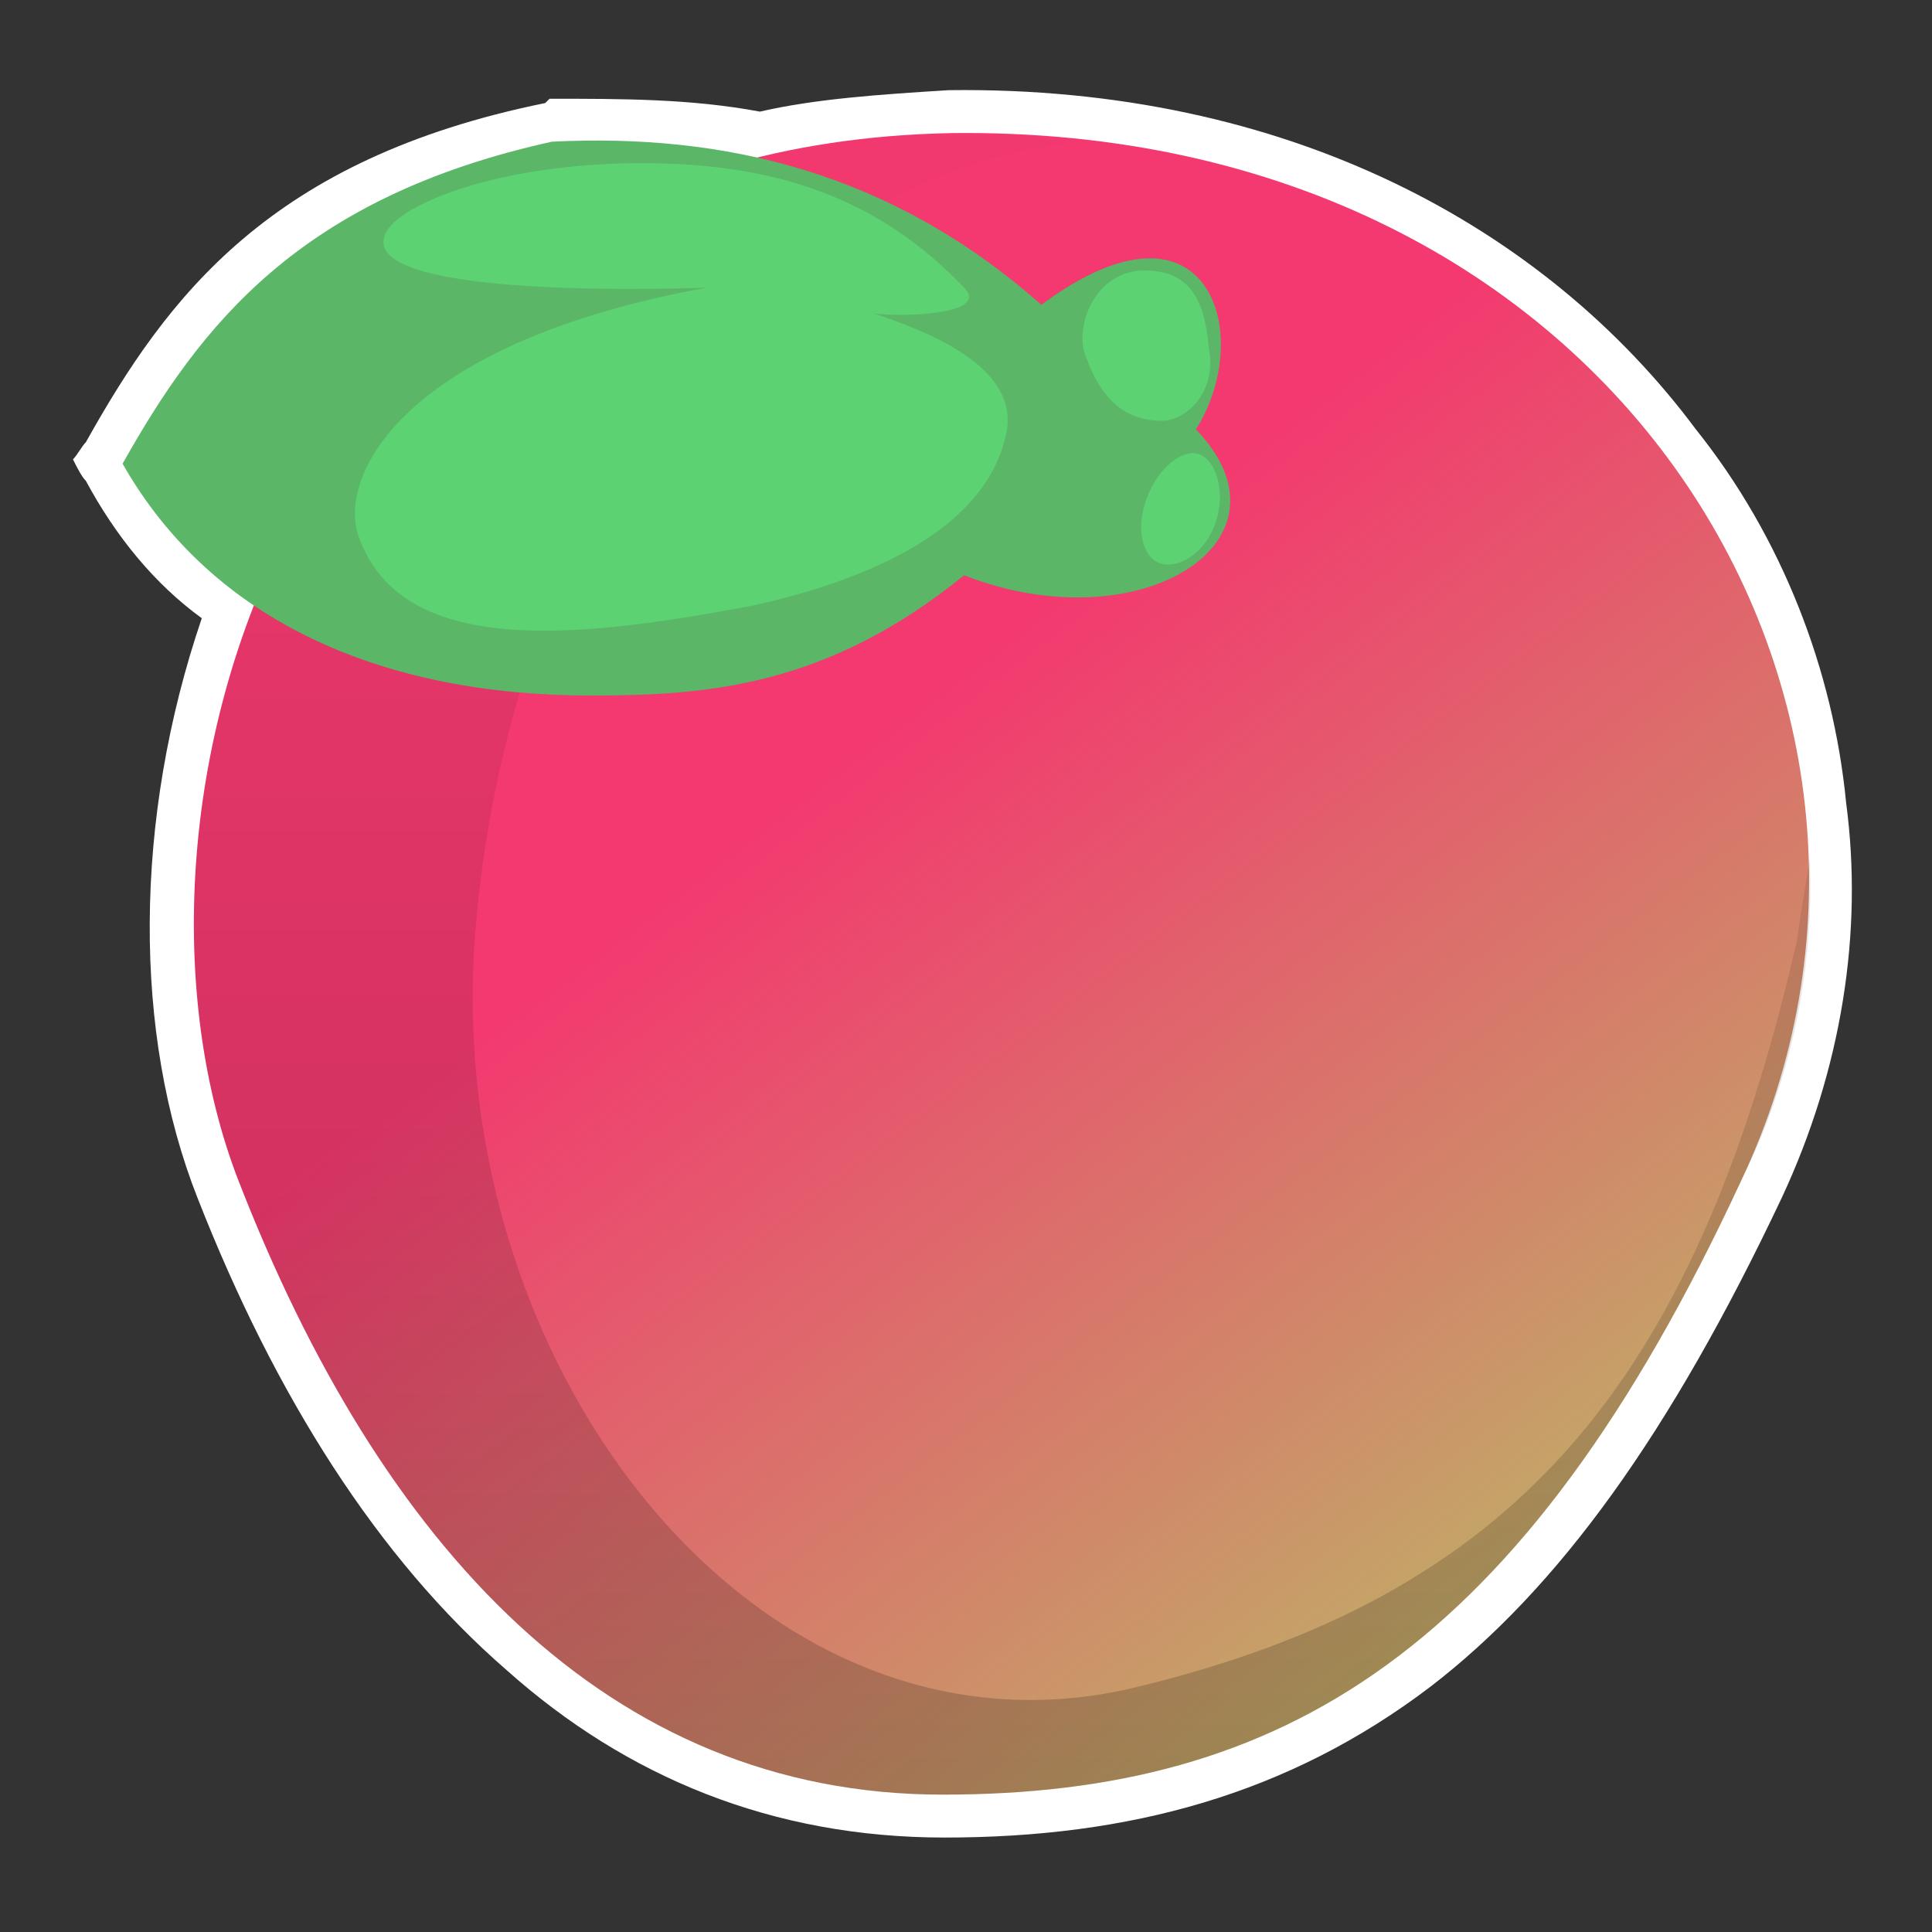 <svg height="450" viewBox="0 0 450 450" width="450" xmlns="http://www.w3.org/2000/svg" xmlns:xlink="http://www.w3.org/1999/xlink"><rect x="0" y="0" width="450" height="450" fill="#333333" stroke="none"/><linearGradient id="a" x1="39.211%" x2="83.297%" y1="38.548%" y2="90.466%"><stop offset="0" stop-color="#f3396f"/><stop offset="1" stop-color="#bcb766"/></linearGradient><linearGradient id="b" x1="50%" x2="50%" y1="0%" y2="100%"><stop offset="0" stop-opacity="0"/><stop offset="1" stop-opacity=".2"/></linearGradient><g fill="none" fill-rule="evenodd"><path d="m415 279c-26 55-52 91-82 114-33 25-70 35-113 35-40 0-74-14-102-39-30-26-54-64-72-110-15-38-15-88 1-135-11-8-20-19-27-32-1-1-2-3-3-5 1-1 2-3 3-4 19-34 43-66 107-79 1-1 1-1 1-1 17 0 33 0 49 3 13-3 28-4 44-5 79-1 139 32 174 79 20 25 32 56 35 87 4 30-1 62-15 92z" fill="#fff"/><g transform="translate(44.552 31.001)"><path d="m175 387c79 0 135-33 186-143 52-110-28-246-184-244-156 3-199 159-166 244s86 143 164 143z" fill="url(#a)"/><path d="m177 0c10 0 20 1 30 2-78 8-134 90-141 186-7 101 67 195 154 174s130-69 154-174c1-7 2-13 3-19 1 25-4 51-16 75-51 110-107 143-186 143-78 0-131-58-164-143s10-241 166-244z" fill="url(#b)"/></g><path d="m196 101c41 16 79-8 54-34 14-22 3-58-36-29-35-31-74-40-114-38-59 13-82 43-100 75 21 37 61 54 109 54 27 0 55-2 87-28z" fill="#5bb668" transform="translate(28.552 33.001)"/><g fill="#5cd273" transform="translate(82.552 38.001)"><path d="m67 0c-34 0-58 10-60 17-4 12 44 13 75 12-71 13-86 44-81 58 10 28 50 24 92 16 27-6 55-18 59-41 2-14-16-22-31-27 8 1 27 0 21-6-20-21-44-29-75-29z"/><path d="m184 25c-11 0-16 12-14 19 3 9 8 16 18 16 6 0 13-7 11-17-1-12-5-18-15-18z"/><path d="m192 94c4 0 9-5 9-13s-5-14-9-14-8 6-8 14 4 13 8 13z" transform="matrix(.94 .342 -.342 .94 39.235 -60.846)"/></g></g></svg>
